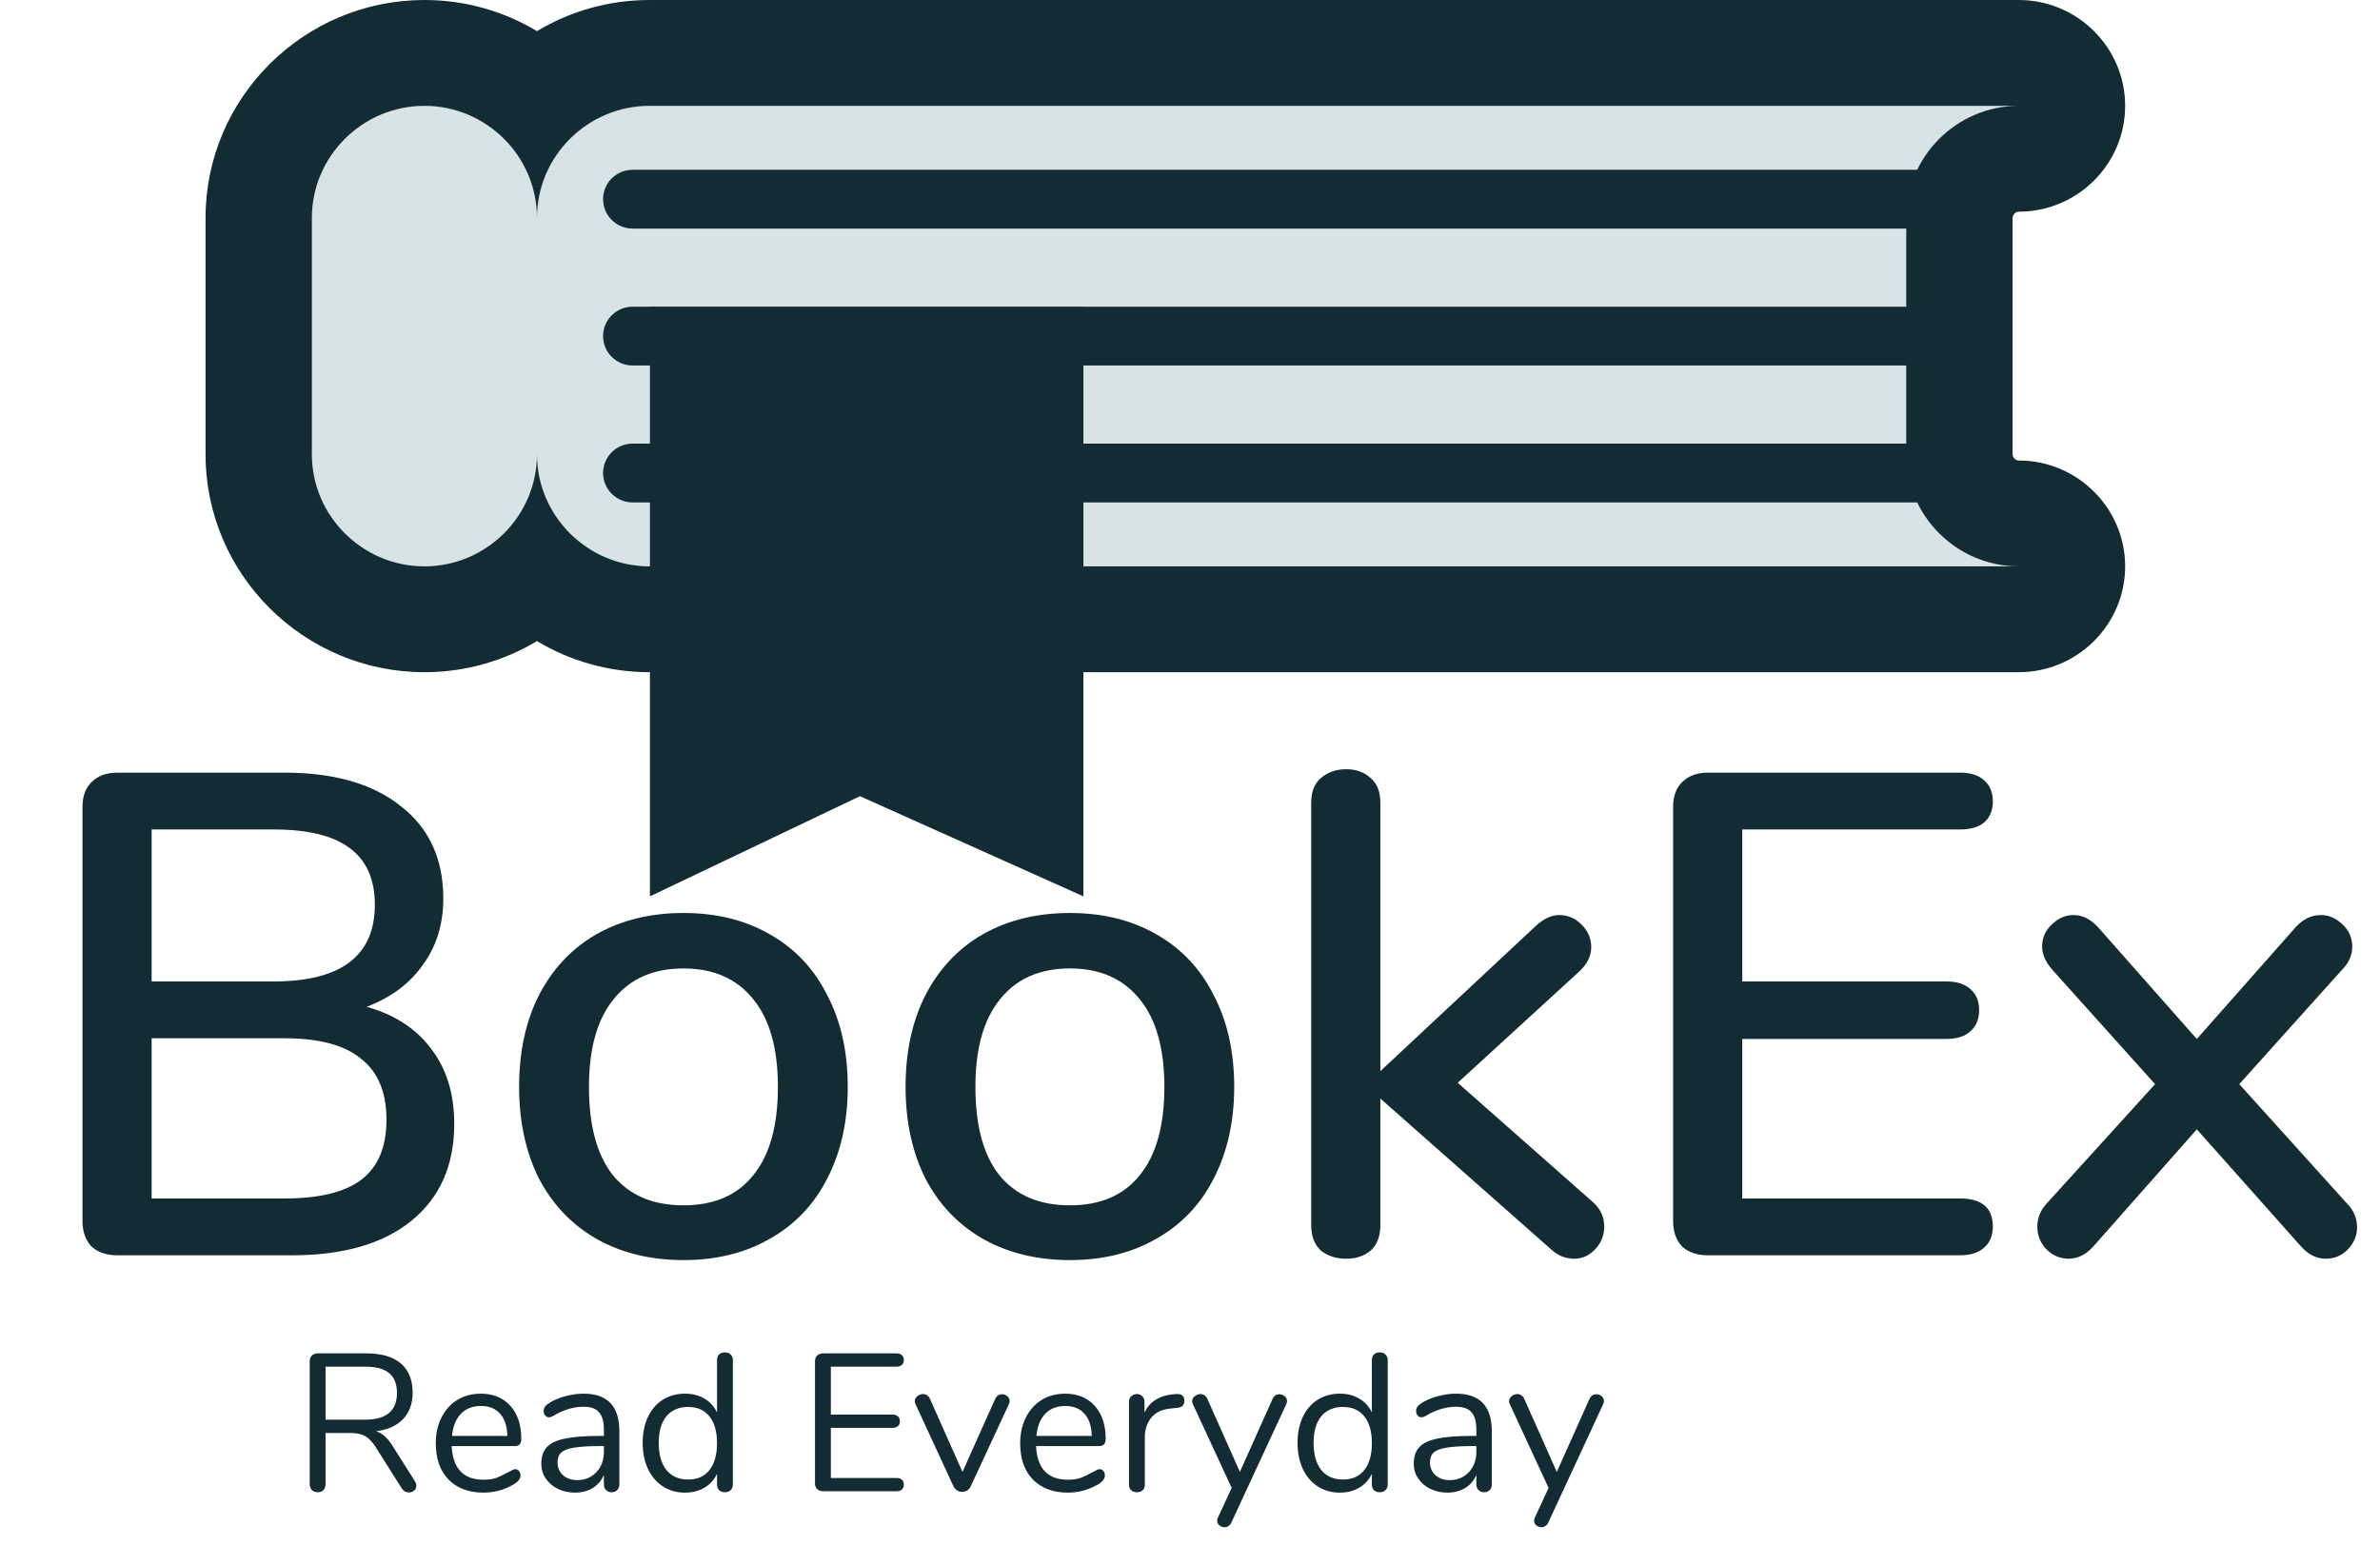 <svg width="146" height="96" viewBox="0 0 146 96" fill="none" xmlns="http://www.w3.org/2000/svg">
<path fill-rule="evenodd" clip-rule="evenodd" d="M32.94 1.909C34.959 0.698 37.323 0 39.844 0H123.842C127.435 0 130.366 2.917 130.366 6.493C130.366 10.07 127.435 12.986 123.842 12.986C123.645 12.986 123.462 13.169 123.462 13.365V27.873C123.462 28.069 123.645 28.252 123.842 28.252C127.435 28.252 130.366 31.169 130.366 34.745C130.366 38.322 127.435 41.238 123.842 41.238H39.844C37.323 41.238 34.959 40.541 32.94 39.329C30.922 40.541 28.558 41.238 26.037 41.238C18.639 41.238 12.609 35.237 12.609 27.873V13.365C12.609 6.002 18.639 0 26.037 0C28.558 0 30.922 0.698 32.94 1.909Z" fill="#132C33"/>
<path fill-rule="evenodd" clip-rule="evenodd" d="M26.037 6.493C29.833 6.493 32.94 9.585 32.94 13.365C32.94 9.585 36.047 6.493 39.844 6.493H123.843C120.046 6.493 116.938 9.585 116.938 13.365V27.872C116.938 31.652 120.046 34.745 123.843 34.745H39.844C36.047 34.745 32.94 31.652 32.94 27.872C32.94 31.652 29.833 34.745 26.037 34.745C22.239 34.745 19.131 31.652 19.131 27.872V13.365C19.131 9.585 22.239 6.493 26.037 6.493Z" fill="#D8E3E7"/>
<path fill-rule="evenodd" clip-rule="evenodd" d="M38.808 14.023C37.808 14.023 36.996 13.216 36.996 12.22C36.996 11.223 37.808 10.416 38.808 10.416H118.952C119.952 10.416 120.765 11.223 120.765 12.22C120.765 13.216 119.952 14.023 118.952 14.023H38.808Z" fill="#132C33"/>
<path fill-rule="evenodd" clip-rule="evenodd" d="M38.808 22.422C37.808 22.422 36.996 21.616 36.996 20.619C36.996 19.623 37.808 18.815 38.808 18.815H118.952C119.952 18.815 120.765 19.623 120.765 20.619C120.765 21.616 119.952 22.422 118.952 22.422H38.808Z" fill="#132C33"/>
<path fill-rule="evenodd" clip-rule="evenodd" d="M38.808 30.822C37.808 30.822 36.996 30.015 36.996 29.018C36.996 28.022 37.808 27.214 38.808 27.214H118.952C119.952 27.214 120.765 28.022 120.765 29.018C120.765 30.015 119.952 30.822 118.952 30.822H38.808Z" fill="#132C33"/>
<path fill-rule="evenodd" clip-rule="evenodd" d="M39.87 18.832H66.461V54.989L52.754 48.845L39.87 54.989V18.832Z" fill="#132C33"/>
<path d="M22.49 61.764C24.198 62.24 25.514 63.094 26.438 64.326C27.39 65.558 27.866 67.098 27.866 68.946C27.866 71.494 26.984 73.482 25.22 74.91C23.484 76.31 21.048 77.01 17.912 77.01H7.202C6.53 77.01 5.998 76.828 5.606 76.464C5.242 76.072 5.06 75.554 5.06 74.91V49.5C5.06 48.856 5.242 48.352 5.606 47.988C5.998 47.596 6.53 47.4 7.202 47.4H17.45C20.502 47.4 22.882 48.086 24.59 49.458C26.326 50.802 27.194 52.692 27.194 55.128C27.194 56.696 26.774 58.054 25.934 59.202C25.122 60.35 23.974 61.204 22.49 61.764ZM9.302 60.21H16.778C20.922 60.21 22.994 58.642 22.994 55.506C22.994 53.938 22.476 52.776 21.44 52.02C20.432 51.264 18.878 50.886 16.778 50.886H9.302V60.21ZM17.45 73.524C19.606 73.524 21.188 73.132 22.196 72.348C23.204 71.564 23.708 70.346 23.708 68.694C23.708 67.014 23.19 65.768 22.154 64.956C21.146 64.116 19.578 63.696 17.45 63.696H9.302V73.524H17.45ZM41.925 77.304C39.909 77.304 38.131 76.87 36.591 76.002C35.079 75.134 33.903 73.902 33.063 72.306C32.251 70.682 31.845 68.806 31.845 66.678C31.845 64.522 32.251 62.646 33.063 61.05C33.903 59.426 35.079 58.18 36.591 57.312C38.131 56.444 39.909 56.01 41.925 56.01C43.941 56.01 45.705 56.444 47.217 57.312C48.757 58.18 49.933 59.426 50.745 61.05C51.585 62.646 52.005 64.522 52.005 66.678C52.005 68.806 51.585 70.682 50.745 72.306C49.933 73.902 48.757 75.134 47.217 76.002C45.705 76.87 43.941 77.304 41.925 77.304ZM41.925 73.944C43.801 73.944 45.229 73.328 46.209 72.096C47.217 70.864 47.721 69.058 47.721 66.678C47.721 64.326 47.217 62.534 46.209 61.302C45.201 60.042 43.773 59.412 41.925 59.412C40.077 59.412 38.649 60.042 37.641 61.302C36.633 62.534 36.129 64.326 36.129 66.678C36.129 69.058 36.619 70.864 37.599 72.096C38.607 73.328 40.049 73.944 41.925 73.944ZM65.632 77.304C63.616 77.304 61.838 76.87 60.298 76.002C58.786 75.134 57.61 73.902 56.77 72.306C55.958 70.682 55.552 68.806 55.552 66.678C55.552 64.522 55.958 62.646 56.77 61.05C57.61 59.426 58.786 58.18 60.298 57.312C61.838 56.444 63.616 56.01 65.632 56.01C67.648 56.01 69.412 56.444 70.924 57.312C72.464 58.18 73.64 59.426 74.452 61.05C75.292 62.646 75.712 64.522 75.712 66.678C75.712 68.806 75.292 70.682 74.452 72.306C73.64 73.902 72.464 75.134 70.924 76.002C69.412 76.87 67.648 77.304 65.632 77.304ZM65.632 73.944C67.508 73.944 68.936 73.328 69.916 72.096C70.924 70.864 71.428 69.058 71.428 66.678C71.428 64.326 70.924 62.534 69.916 61.302C68.908 60.042 67.48 59.412 65.632 59.412C63.784 59.412 62.356 60.042 61.348 61.302C60.34 62.534 59.836 64.326 59.836 66.678C59.836 69.058 60.326 70.864 61.306 72.096C62.314 73.328 63.756 73.944 65.632 73.944ZM97.655 73.692C98.159 74.112 98.411 74.63 98.411 75.246C98.411 75.778 98.229 76.24 97.865 76.632C97.501 77.024 97.067 77.22 96.563 77.22C96.031 77.22 95.555 77.024 95.135 76.632L84.677 67.392V75.162C84.677 75.834 84.481 76.352 84.089 76.716C83.697 77.052 83.193 77.22 82.577 77.22C81.961 77.22 81.443 77.052 81.023 76.716C80.631 76.352 80.435 75.834 80.435 75.162V49.248C80.435 48.576 80.631 48.072 81.023 47.736C81.443 47.372 81.961 47.19 82.577 47.19C83.193 47.19 83.697 47.372 84.089 47.736C84.481 48.072 84.677 48.576 84.677 49.248V65.712L94.253 56.766C94.729 56.346 95.191 56.136 95.639 56.136C96.171 56.136 96.633 56.332 97.025 56.724C97.417 57.116 97.613 57.578 97.613 58.11C97.613 58.642 97.375 59.132 96.899 59.58L89.423 66.426L97.655 73.692ZM104.778 77.01C104.106 77.01 103.574 76.828 103.182 76.464C102.818 76.072 102.636 75.554 102.636 74.91V49.5C102.636 48.856 102.818 48.352 103.182 47.988C103.574 47.596 104.106 47.4 104.778 47.4H120.234C120.878 47.4 121.368 47.554 121.704 47.862C122.068 48.17 122.25 48.604 122.25 49.164C122.25 49.724 122.068 50.158 121.704 50.466C121.368 50.746 120.878 50.886 120.234 50.886H106.878V60.21H119.394C120.038 60.21 120.528 60.364 120.864 60.672C121.228 60.98 121.41 61.414 121.41 61.974C121.41 62.534 121.228 62.968 120.864 63.276C120.528 63.584 120.038 63.738 119.394 63.738H106.878V73.524H120.234C121.578 73.524 122.25 74.098 122.25 75.246C122.25 75.806 122.068 76.24 121.704 76.548C121.368 76.856 120.878 77.01 120.234 77.01H104.778ZM143.962 73.818C144.382 74.238 144.592 74.728 144.592 75.288C144.592 75.82 144.396 76.282 144.004 76.674C143.64 77.038 143.192 77.22 142.66 77.22C142.128 77.22 141.638 76.982 141.19 76.506L134.764 69.282L128.38 76.506C127.932 76.982 127.442 77.22 126.91 77.22C126.378 77.22 125.916 77.024 125.524 76.632C125.16 76.24 124.978 75.778 124.978 75.246C124.978 74.714 125.174 74.238 125.566 73.818L132.202 66.51L125.902 59.496C125.482 59.02 125.272 58.544 125.272 58.068C125.272 57.536 125.468 57.088 125.86 56.724C126.252 56.332 126.7 56.136 127.204 56.136C127.736 56.136 128.226 56.374 128.674 56.85L134.764 63.738L140.854 56.85C141.302 56.374 141.806 56.136 142.366 56.136C142.87 56.136 143.318 56.332 143.71 56.724C144.102 57.088 144.298 57.536 144.298 58.068C144.298 58.6 144.088 59.076 143.668 59.496L137.368 66.51L143.962 73.818Z" fill="#132C33"/>
<path d="M25.456 90.874C25.512 90.962 25.54 91.054 25.54 91.15C25.54 91.27 25.492 91.37 25.396 91.45C25.308 91.522 25.204 91.558 25.084 91.558C24.9 91.558 24.756 91.478 24.652 91.318L23.044 88.774C22.836 88.446 22.62 88.222 22.396 88.102C22.172 87.974 21.868 87.91 21.484 87.91H19.972V91.042C19.972 91.194 19.928 91.318 19.84 91.414C19.752 91.502 19.636 91.546 19.492 91.546C19.34 91.546 19.22 91.502 19.132 91.414C19.044 91.318 19 91.194 19 91.042V83.506C19 83.362 19.044 83.246 19.132 83.158C19.228 83.07 19.352 83.026 19.504 83.026H22.48C23.4 83.026 24.1 83.23 24.58 83.638C25.068 84.046 25.312 84.646 25.312 85.438C25.312 86.11 25.116 86.65 24.724 87.058C24.34 87.466 23.788 87.714 23.068 87.802C23.268 87.866 23.448 87.97 23.608 88.114C23.768 88.258 23.928 88.458 24.088 88.714L25.456 90.874ZM22.396 87.094C23.052 87.094 23.54 86.958 23.86 86.686C24.188 86.414 24.352 86.002 24.352 85.45C24.352 84.906 24.192 84.502 23.872 84.238C23.552 83.974 23.06 83.842 22.396 83.842H19.972V87.094H22.396ZM31.606 90.13C31.694 90.13 31.77 90.166 31.834 90.238C31.898 90.31 31.93 90.402 31.93 90.514C31.93 90.714 31.79 90.898 31.51 91.066C31.222 91.234 30.918 91.362 30.598 91.45C30.278 91.53 29.966 91.57 29.662 91.57C28.758 91.57 28.042 91.302 27.514 90.766C26.994 90.23 26.734 89.49 26.734 88.546C26.734 87.946 26.85 87.418 27.082 86.962C27.314 86.498 27.638 86.138 28.054 85.882C28.478 85.626 28.958 85.498 29.494 85.498C30.254 85.498 30.858 85.746 31.306 86.242C31.754 86.738 31.978 87.41 31.978 88.258C31.978 88.418 31.946 88.534 31.882 88.606C31.818 88.678 31.714 88.714 31.57 88.714H27.706C27.778 90.09 28.43 90.778 29.662 90.778C29.974 90.778 30.242 90.738 30.466 90.658C30.69 90.57 30.93 90.454 31.186 90.31C31.394 90.19 31.534 90.13 31.606 90.13ZM29.506 86.254C28.994 86.254 28.582 86.414 28.27 86.734C27.966 87.054 27.786 87.506 27.73 88.09H31.126C31.11 87.498 30.962 87.046 30.682 86.734C30.402 86.414 30.01 86.254 29.506 86.254ZM35.798 85.498C37.262 85.498 37.994 86.266 37.994 87.802V91.066C37.994 91.21 37.95 91.326 37.862 91.414C37.782 91.502 37.67 91.546 37.526 91.546C37.382 91.546 37.266 91.502 37.178 91.414C37.09 91.326 37.046 91.21 37.046 91.066V90.49C36.894 90.834 36.662 91.102 36.35 91.294C36.038 91.478 35.678 91.57 35.27 91.57C34.894 91.57 34.546 91.494 34.226 91.342C33.914 91.19 33.666 90.978 33.482 90.706C33.298 90.434 33.206 90.134 33.206 89.806C33.206 89.366 33.318 89.026 33.542 88.786C33.766 88.538 34.134 88.362 34.646 88.258C35.158 88.146 35.87 88.09 36.782 88.09H37.046V87.694C37.046 87.214 36.946 86.862 36.746 86.638C36.554 86.414 36.238 86.302 35.798 86.302C35.254 86.302 34.702 86.45 34.142 86.746C33.926 86.882 33.774 86.95 33.686 86.95C33.59 86.95 33.51 86.914 33.446 86.842C33.382 86.77 33.35 86.678 33.35 86.566C33.35 86.454 33.382 86.358 33.446 86.278C33.518 86.19 33.63 86.102 33.782 86.014C34.062 85.854 34.378 85.73 34.73 85.642C35.09 85.546 35.446 85.498 35.798 85.498ZM35.402 90.802C35.882 90.802 36.274 90.642 36.578 90.322C36.89 89.994 37.046 89.574 37.046 89.062V88.714H36.83C36.126 88.714 35.59 88.746 35.222 88.81C34.854 88.866 34.59 88.966 34.43 89.11C34.278 89.246 34.202 89.45 34.202 89.722C34.202 90.034 34.314 90.294 34.538 90.502C34.77 90.702 35.058 90.802 35.402 90.802ZM44.465 82.966C44.617 82.966 44.737 83.01 44.825 83.098C44.913 83.186 44.958 83.298 44.958 83.434V91.066C44.958 91.21 44.913 91.326 44.825 91.414C44.737 91.502 44.617 91.546 44.465 91.546C44.313 91.546 44.194 91.502 44.105 91.414C44.026 91.326 43.986 91.21 43.986 91.066V90.418C43.809 90.786 43.55 91.07 43.206 91.27C42.87 91.47 42.474 91.57 42.017 91.57C41.505 91.57 41.053 91.442 40.661 91.186C40.27 90.93 39.965 90.574 39.749 90.118C39.533 89.654 39.425 89.118 39.425 88.51C39.425 87.91 39.533 87.382 39.749 86.926C39.965 86.47 40.27 86.118 40.661 85.87C41.053 85.622 41.505 85.498 42.017 85.498C42.474 85.498 42.87 85.598 43.206 85.798C43.55 85.998 43.809 86.282 43.986 86.65V83.434C43.986 83.29 44.026 83.178 44.105 83.098C44.194 83.01 44.313 82.966 44.465 82.966ZM42.209 90.766C42.778 90.766 43.214 90.574 43.517 90.19C43.83 89.798 43.986 89.246 43.986 88.534C43.986 87.822 43.83 87.274 43.517 86.89C43.214 86.506 42.778 86.314 42.209 86.314C41.642 86.314 41.197 86.506 40.877 86.89C40.566 87.274 40.41 87.814 40.41 88.51C40.41 89.222 40.566 89.778 40.877 90.178C41.197 90.57 41.642 90.766 42.209 90.766ZM50.5 91.486C50.348 91.486 50.224 91.442 50.128 91.354C50.04 91.266 49.996 91.15 49.996 91.006V83.506C49.996 83.362 50.04 83.246 50.128 83.158C50.224 83.07 50.348 83.026 50.5 83.026H54.988C55.132 83.026 55.244 83.062 55.324 83.134C55.404 83.206 55.444 83.306 55.444 83.434C55.444 83.562 55.404 83.662 55.324 83.734C55.244 83.806 55.132 83.842 54.988 83.842H50.968V86.782H54.748C54.892 86.782 55.004 86.818 55.084 86.89C55.164 86.962 55.204 87.062 55.204 87.19C55.204 87.318 55.164 87.418 55.084 87.49C55.004 87.562 54.892 87.598 54.748 87.598H50.968V90.67H54.988C55.132 90.67 55.244 90.706 55.324 90.778C55.404 90.842 55.444 90.942 55.444 91.078C55.444 91.206 55.404 91.306 55.324 91.378C55.244 91.45 55.132 91.486 54.988 91.486H50.5ZM61.048 85.822C61.136 85.63 61.276 85.534 61.468 85.534C61.588 85.534 61.696 85.574 61.792 85.654C61.888 85.734 61.936 85.834 61.936 85.954C61.936 86.026 61.92 86.09 61.888 86.146L59.548 91.186C59.5 91.29 59.428 91.374 59.332 91.438C59.236 91.494 59.132 91.522 59.02 91.522C58.916 91.522 58.816 91.494 58.72 91.438C58.624 91.374 58.548 91.29 58.492 91.186L56.164 86.146C56.132 86.09 56.116 86.03 56.116 85.966C56.116 85.846 56.168 85.742 56.272 85.654C56.384 85.566 56.504 85.522 56.632 85.522C56.712 85.522 56.788 85.546 56.86 85.594C56.94 85.642 57 85.71 57.04 85.798L59.044 90.298L61.048 85.822ZM67.454 90.13C67.542 90.13 67.618 90.166 67.682 90.238C67.746 90.31 67.778 90.402 67.778 90.514C67.778 90.714 67.638 90.898 67.358 91.066C67.07 91.234 66.766 91.362 66.446 91.45C66.126 91.53 65.814 91.57 65.51 91.57C64.606 91.57 63.89 91.302 63.362 90.766C62.842 90.23 62.582 89.49 62.582 88.546C62.582 87.946 62.698 87.418 62.93 86.962C63.162 86.498 63.486 86.138 63.902 85.882C64.326 85.626 64.806 85.498 65.342 85.498C66.102 85.498 66.706 85.746 67.154 86.242C67.602 86.738 67.826 87.41 67.826 88.258C67.826 88.418 67.794 88.534 67.73 88.606C67.666 88.678 67.562 88.714 67.418 88.714H63.554C63.626 90.09 64.278 90.778 65.51 90.778C65.822 90.778 66.09 90.738 66.314 90.658C66.538 90.57 66.778 90.454 67.034 90.31C67.242 90.19 67.382 90.13 67.454 90.13ZM65.354 86.254C64.842 86.254 64.43 86.414 64.118 86.734C63.814 87.054 63.634 87.506 63.578 88.09H66.974C66.958 87.498 66.81 87.046 66.53 86.734C66.25 86.414 65.858 86.254 65.354 86.254ZM72.15 85.522C72.486 85.498 72.654 85.634 72.654 85.93C72.654 86.058 72.618 86.162 72.546 86.242C72.474 86.314 72.35 86.358 72.174 86.374L71.814 86.41C71.278 86.458 70.878 86.65 70.614 86.986C70.358 87.314 70.23 87.702 70.23 88.15V91.066C70.23 91.226 70.186 91.346 70.098 91.426C70.01 91.506 69.894 91.546 69.75 91.546C69.606 91.546 69.486 91.506 69.39 91.426C69.302 91.338 69.258 91.218 69.258 91.066V86.002C69.258 85.85 69.306 85.734 69.402 85.654C69.498 85.566 69.614 85.522 69.75 85.522C69.878 85.522 69.986 85.566 70.074 85.654C70.162 85.734 70.206 85.846 70.206 85.99V86.662C70.374 86.31 70.61 86.042 70.914 85.858C71.226 85.674 71.582 85.566 71.982 85.534L72.15 85.522ZM78.064 85.822C78.152 85.63 78.292 85.534 78.484 85.534C78.604 85.534 78.712 85.574 78.808 85.654C78.904 85.734 78.952 85.834 78.952 85.954C78.952 86.026 78.936 86.09 78.904 86.146L75.532 93.418C75.492 93.506 75.432 93.574 75.352 93.622C75.28 93.67 75.204 93.694 75.124 93.694C75.004 93.694 74.896 93.654 74.8 93.574C74.712 93.502 74.668 93.406 74.668 93.286C74.668 93.222 74.684 93.158 74.716 93.094L75.556 91.282L73.18 86.146C73.148 86.09 73.132 86.03 73.132 85.966C73.132 85.846 73.184 85.742 73.288 85.654C73.4 85.566 73.52 85.522 73.648 85.522C73.728 85.522 73.804 85.546 73.876 85.594C73.956 85.642 74.016 85.71 74.056 85.798L76.06 90.298L78.064 85.822ZM84.637 82.966C84.789 82.966 84.909 83.01 84.997 83.098C85.085 83.186 85.129 83.298 85.129 83.434V91.066C85.129 91.21 85.085 91.326 84.997 91.414C84.909 91.502 84.789 91.546 84.637 91.546C84.485 91.546 84.365 91.502 84.277 91.414C84.197 91.326 84.157 91.21 84.157 91.066V90.418C83.981 90.786 83.721 91.07 83.377 91.27C83.041 91.47 82.645 91.57 82.189 91.57C81.677 91.57 81.225 91.442 80.833 91.186C80.441 90.93 80.137 90.574 79.921 90.118C79.705 89.654 79.597 89.118 79.597 88.51C79.597 87.91 79.705 87.382 79.921 86.926C80.137 86.47 80.441 86.118 80.833 85.87C81.225 85.622 81.677 85.498 82.189 85.498C82.645 85.498 83.041 85.598 83.377 85.798C83.721 85.998 83.981 86.282 84.157 86.65V83.434C84.157 83.29 84.197 83.178 84.277 83.098C84.365 83.01 84.485 82.966 84.637 82.966ZM82.381 90.766C82.949 90.766 83.385 90.574 83.689 90.19C84.001 89.798 84.157 89.246 84.157 88.534C84.157 87.822 84.001 87.274 83.689 86.89C83.385 86.506 82.949 86.314 82.381 86.314C81.813 86.314 81.369 86.506 81.049 86.89C80.737 87.274 80.581 87.814 80.581 88.51C80.581 89.222 80.737 89.778 81.049 90.178C81.369 90.57 81.813 90.766 82.381 90.766ZM89.318 85.498C90.782 85.498 91.514 86.266 91.514 87.802V91.066C91.514 91.21 91.47 91.326 91.382 91.414C91.302 91.502 91.19 91.546 91.046 91.546C90.902 91.546 90.786 91.502 90.698 91.414C90.61 91.326 90.566 91.21 90.566 91.066V90.49C90.414 90.834 90.182 91.102 89.87 91.294C89.558 91.478 89.198 91.57 88.79 91.57C88.414 91.57 88.066 91.494 87.746 91.342C87.434 91.19 87.186 90.978 87.002 90.706C86.818 90.434 86.726 90.134 86.726 89.806C86.726 89.366 86.838 89.026 87.062 88.786C87.286 88.538 87.654 88.362 88.166 88.258C88.678 88.146 89.39 88.09 90.302 88.09H90.566V87.694C90.566 87.214 90.466 86.862 90.266 86.638C90.074 86.414 89.758 86.302 89.318 86.302C88.774 86.302 88.222 86.45 87.662 86.746C87.446 86.882 87.294 86.95 87.206 86.95C87.11 86.95 87.03 86.914 86.966 86.842C86.902 86.77 86.87 86.678 86.87 86.566C86.87 86.454 86.902 86.358 86.966 86.278C87.038 86.19 87.15 86.102 87.302 86.014C87.582 85.854 87.898 85.73 88.25 85.642C88.61 85.546 88.966 85.498 89.318 85.498ZM88.922 90.802C89.402 90.802 89.794 90.642 90.098 90.322C90.41 89.994 90.566 89.574 90.566 89.062V88.714H90.35C89.646 88.714 89.11 88.746 88.742 88.81C88.374 88.866 88.11 88.966 87.95 89.11C87.798 89.246 87.722 89.45 87.722 89.722C87.722 90.034 87.834 90.294 88.058 90.502C88.29 90.702 88.578 90.802 88.922 90.802ZM97.505 85.822C97.593 85.63 97.733 85.534 97.925 85.534C98.045 85.534 98.153 85.574 98.249 85.654C98.345 85.734 98.393 85.834 98.393 85.954C98.393 86.026 98.377 86.09 98.345 86.146L94.973 93.418C94.933 93.506 94.873 93.574 94.793 93.622C94.721 93.67 94.645 93.694 94.565 93.694C94.445 93.694 94.337 93.654 94.241 93.574C94.153 93.502 94.109 93.406 94.109 93.286C94.109 93.222 94.125 93.158 94.157 93.094L94.997 91.282L92.621 86.146C92.589 86.09 92.573 86.03 92.573 85.966C92.573 85.846 92.625 85.742 92.729 85.654C92.841 85.566 92.961 85.522 93.089 85.522C93.169 85.522 93.245 85.546 93.317 85.594C93.397 85.642 93.457 85.71 93.497 85.798L95.501 90.298L97.505 85.822Z" fill="#132C33"/>
</svg>
